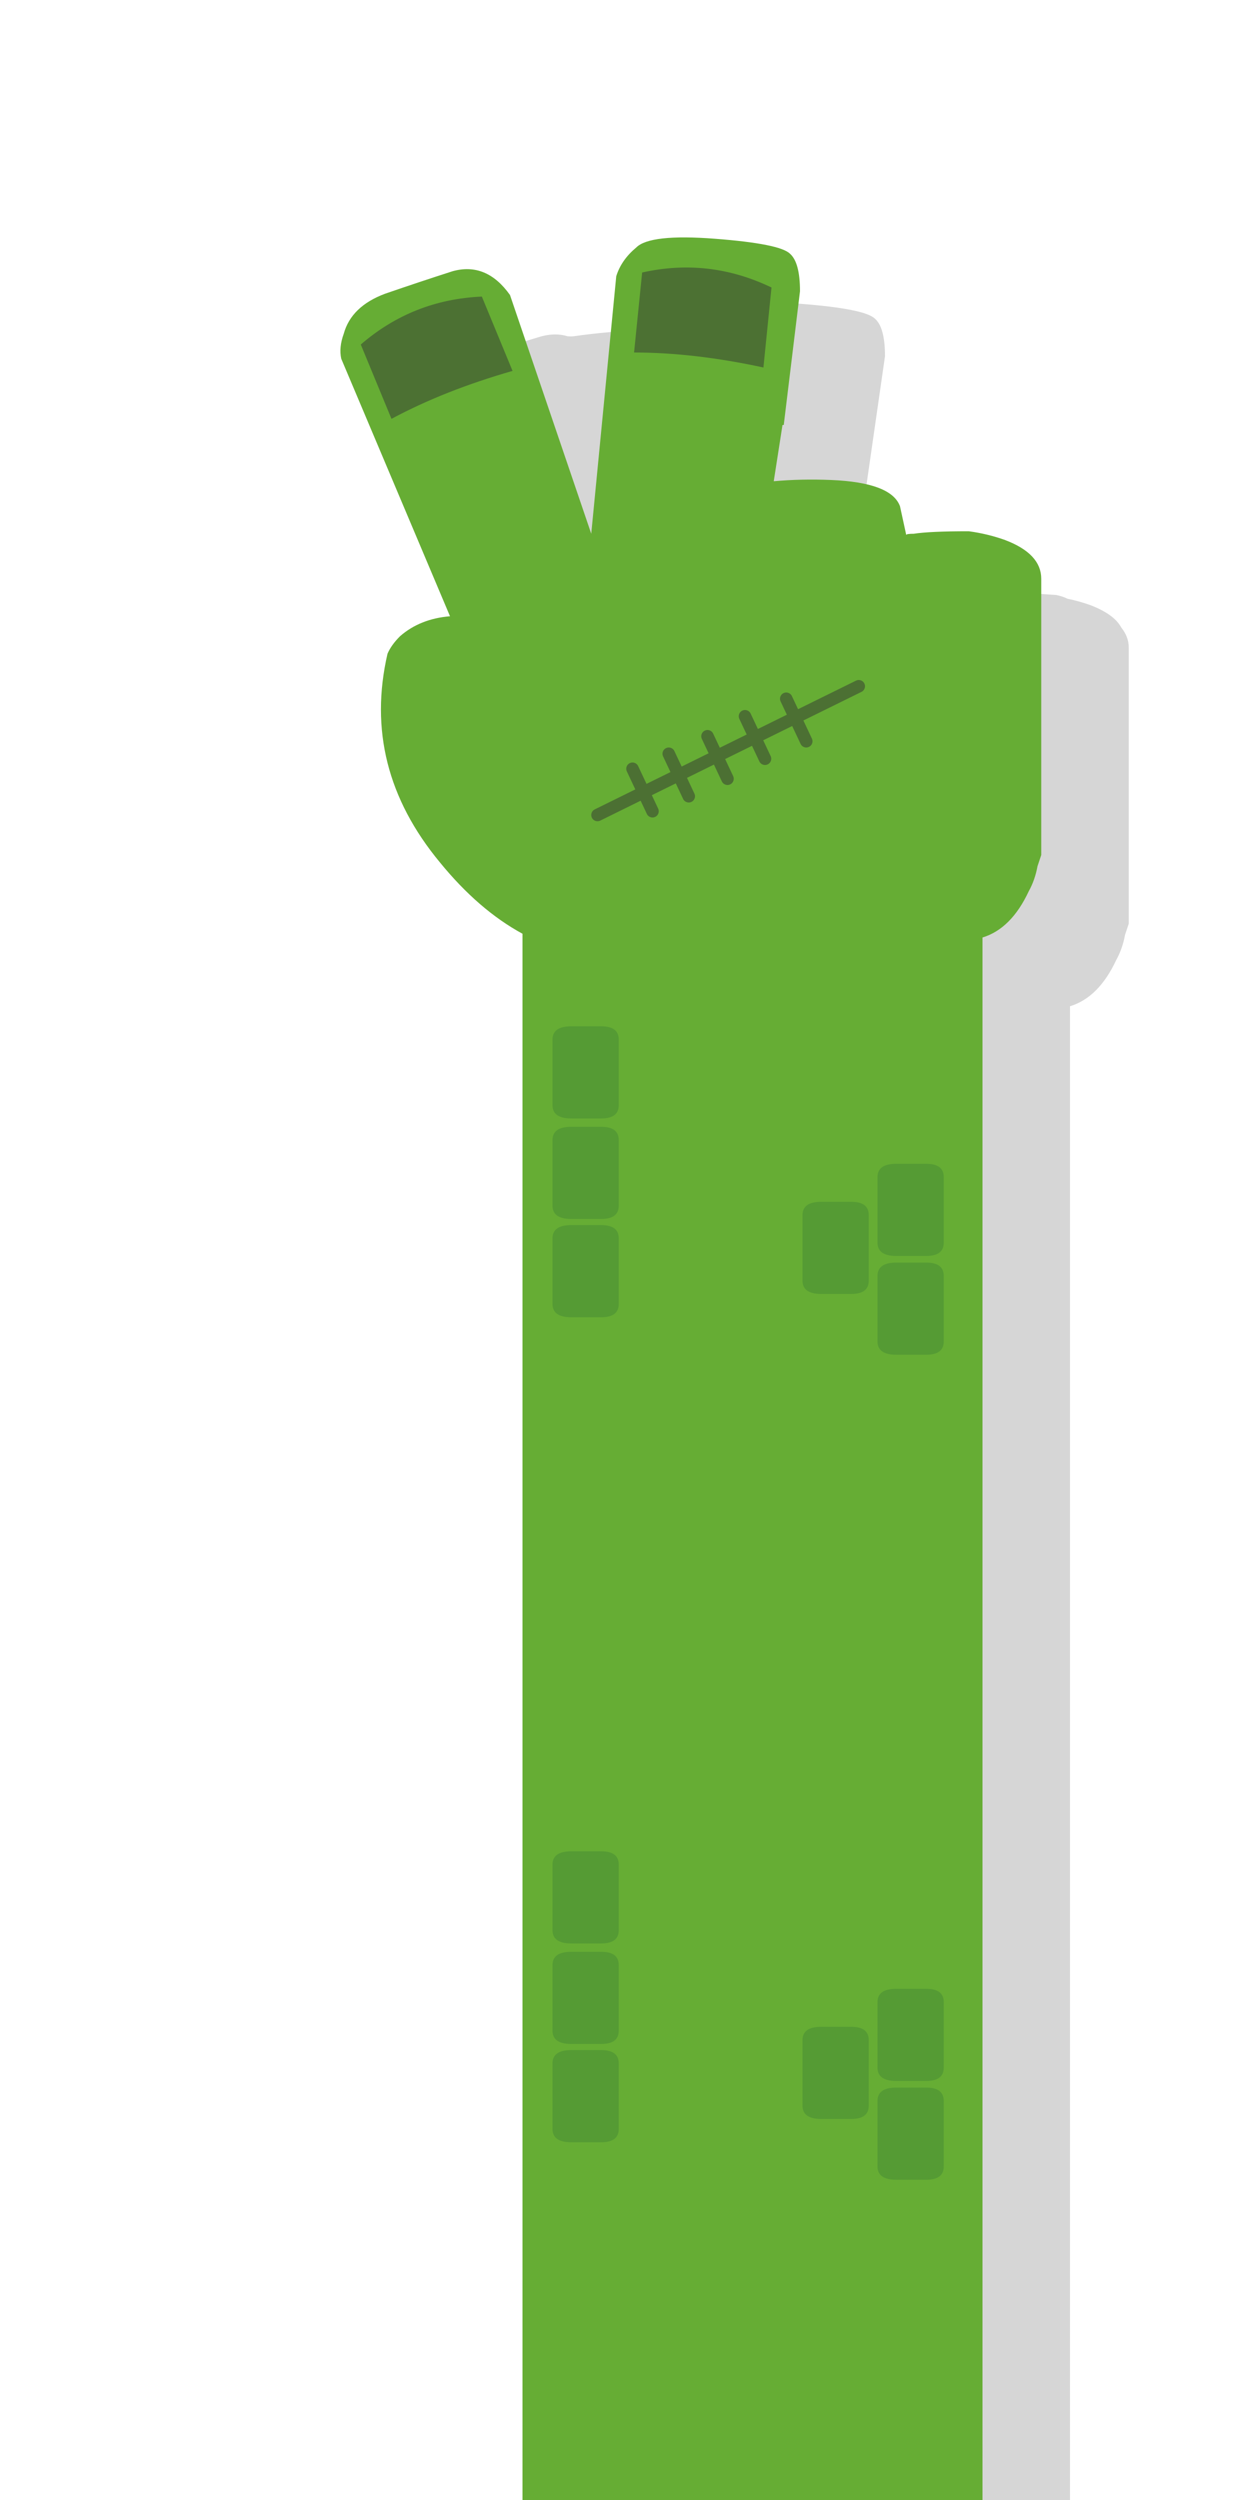 <svg xmlns="http://www.w3.org/2000/svg" preserveAspectRatio="none" viewBox="0 0 50 100">
  <path fill="#333" fill-opacity=".2" d="M42.7 23.95q-.2-.1-.45-.15-1.45-.1-1.8-.1l-.2-.65q-.3-.95-2.75-1.2-.289-.025-.6-.05h-.25q-.146-.006-.3 0-.432-.017-.9 0-.11-.006-.25 0 0-.35-.1-.5-.05-.2-.45-.35l-.2-.1.95-6.6q0-1.15-.4-1.5-.4-.4-3-.6-2.6-.2-3.15.35-.6.5-.8 1.15l-.2 1.75-.05-.8q-.6-1.5-2-1.4-1.45.05-2.85.25-.126.013-.25 0-.551-.166-1.2.05-1.35.4-2.7.9-1.35.45-1.65 1.55-.2.55-.1 1l4.35 10.3q-1.2.1-2 .8-.35.35-.5.7-1.05 4.55 2.1 8.35 1.55 1.9 3.3 2.85V59.8h.1v45.15h18.4v-64.7q1.15-.35 1.85-1.85.25-.45.35-1l.15-.45V25.9q0-.426-.3-.8-.287-.535-1.25-.9-.44-.157-.9-.25z"/>
  <path fill="#66AD34" d="M41.65 34.2V23.15q0-1-1.45-1.55-.7-.25-1.45-.35-1.55 0-2.2.1-.3 0-.3.05L36 20.25q-.35-.95-2.75-1.05-1.2-.05-2.3.05L31.3 17h.05l.65-5.35q0-1.15-.4-1.5-.4-.4-3-.6-2.6-.2-3.15.35-.6.5-.8 1.15l-1 10.3-3.25-9.55q-.946-1.329-2.3-.95-1.353.435-2.7.9-1.349.505-1.65 1.6-.2.55-.1 1L18 24.65q-1.2.1-2 .8-.35.35-.5.7-1.05 4.55 2.1 8.35 1.55 1.9 3.3 2.85V57.2h18.4V37.5q1.15-.35 1.85-1.85.25-.45.35-1l.15-.45z"/>
  <path fill="#333" fill-opacity=".486" d="M25.686 10.9l-.323 3.2q2.402 0 5.174.6l.323-3.2q-2.495-1.2-5.174-.6zM14.431 13.781l1.228 2.973q2.117-1.136 4.843-1.918l-1.228-2.973q-2.766.122-4.843 1.918z"/>
  <path fill="#66AD34" d="M20.85 35.6q.03.485.05 1v64.85h18.4v-64.7q.852-.259 1.45-1.15h-19.9z"/>
  <path stroke="#333" stroke-opacity=".498" stroke-width=".5" stroke-linejoin="round" stroke-linecap="round" fill="none" d="M23.9 32.6l10.45-5.15M31.45 27.95l.8 1.7m-2.45-1l.8 1.7m-2.3-.9l.8 1.7m-2.35-1l.8 1.7m-2.25-1.1l.8 1.7"/>
  <path fill="#0F5935" fill-opacity=".2" d="M37.05 46.552h-1.2q-.75 0-.75.532v2.622q0 .532.75.532h1.2q.7 0 .7-.532V47.084q0-.532-.7-.532zM34.05 48.072h-1.2q-.75 0-.75.532v2.622q0 .532.75.532h1.2q.7 0 .7-.532V48.604q0-.532-.7-.532zM37.05 50.504h-1.2q-.75 0-.75.532v2.622q0 .532.75.532h1.2q.7 0 .7-.532v-2.622q0-.532-.7-.532zM24.05 41.052h-1.2q-.75 0-.75.532v2.622q0 .532.75.532h1.2q.7 0 .7-.532V41.584q0-.532-.7-.532zM24.05 45.072h-1.2q-.75 0-.75.532v2.622q0 .532.75.532h1.2q.7 0 .7-.532V45.604q0-.532-.7-.532zM24.05 49.004h-1.2q-.75 0-.75.532v2.622q0 .532.75.532h1.2q.7 0 .7-.532v-2.622q0-.532-.7-.532zM35.85 79.552q-.75 0-.75.532v2.622q0 .532.75.532h1.2q.7 0 .7-.532V80.084q0-.532-.7-.532h-1.2zM32.85 81.072q-.75 0-.75.532v2.622q0 .532.75.532h1.2q.7 0 .7-.532V81.604q0-.532-.7-.532h-1.2zM35.85 83.504q-.75 0-.75.532v2.622q0 .532.75.532h1.2q.7 0 .7-.532v-2.622q0-.532-.7-.532h-1.2zM22.85 74.052q-.75 0-.75.532v2.622q0 .532.75.532h1.2q.7 0 .7-.532V74.584q0-.532-.7-.532h-1.2zM22.85 78.072q-.75 0-.75.532v2.622q0 .532.75.532h1.2q.7 0 .7-.532V78.604q0-.532-.7-.532h-1.2zM22.85 82.004q-.75 0-.75.532v2.622q0 .532.75.532h1.2q.7 0 .7-.532v-2.622q0-.532-.7-.532h-1.2z"/>
</svg>
